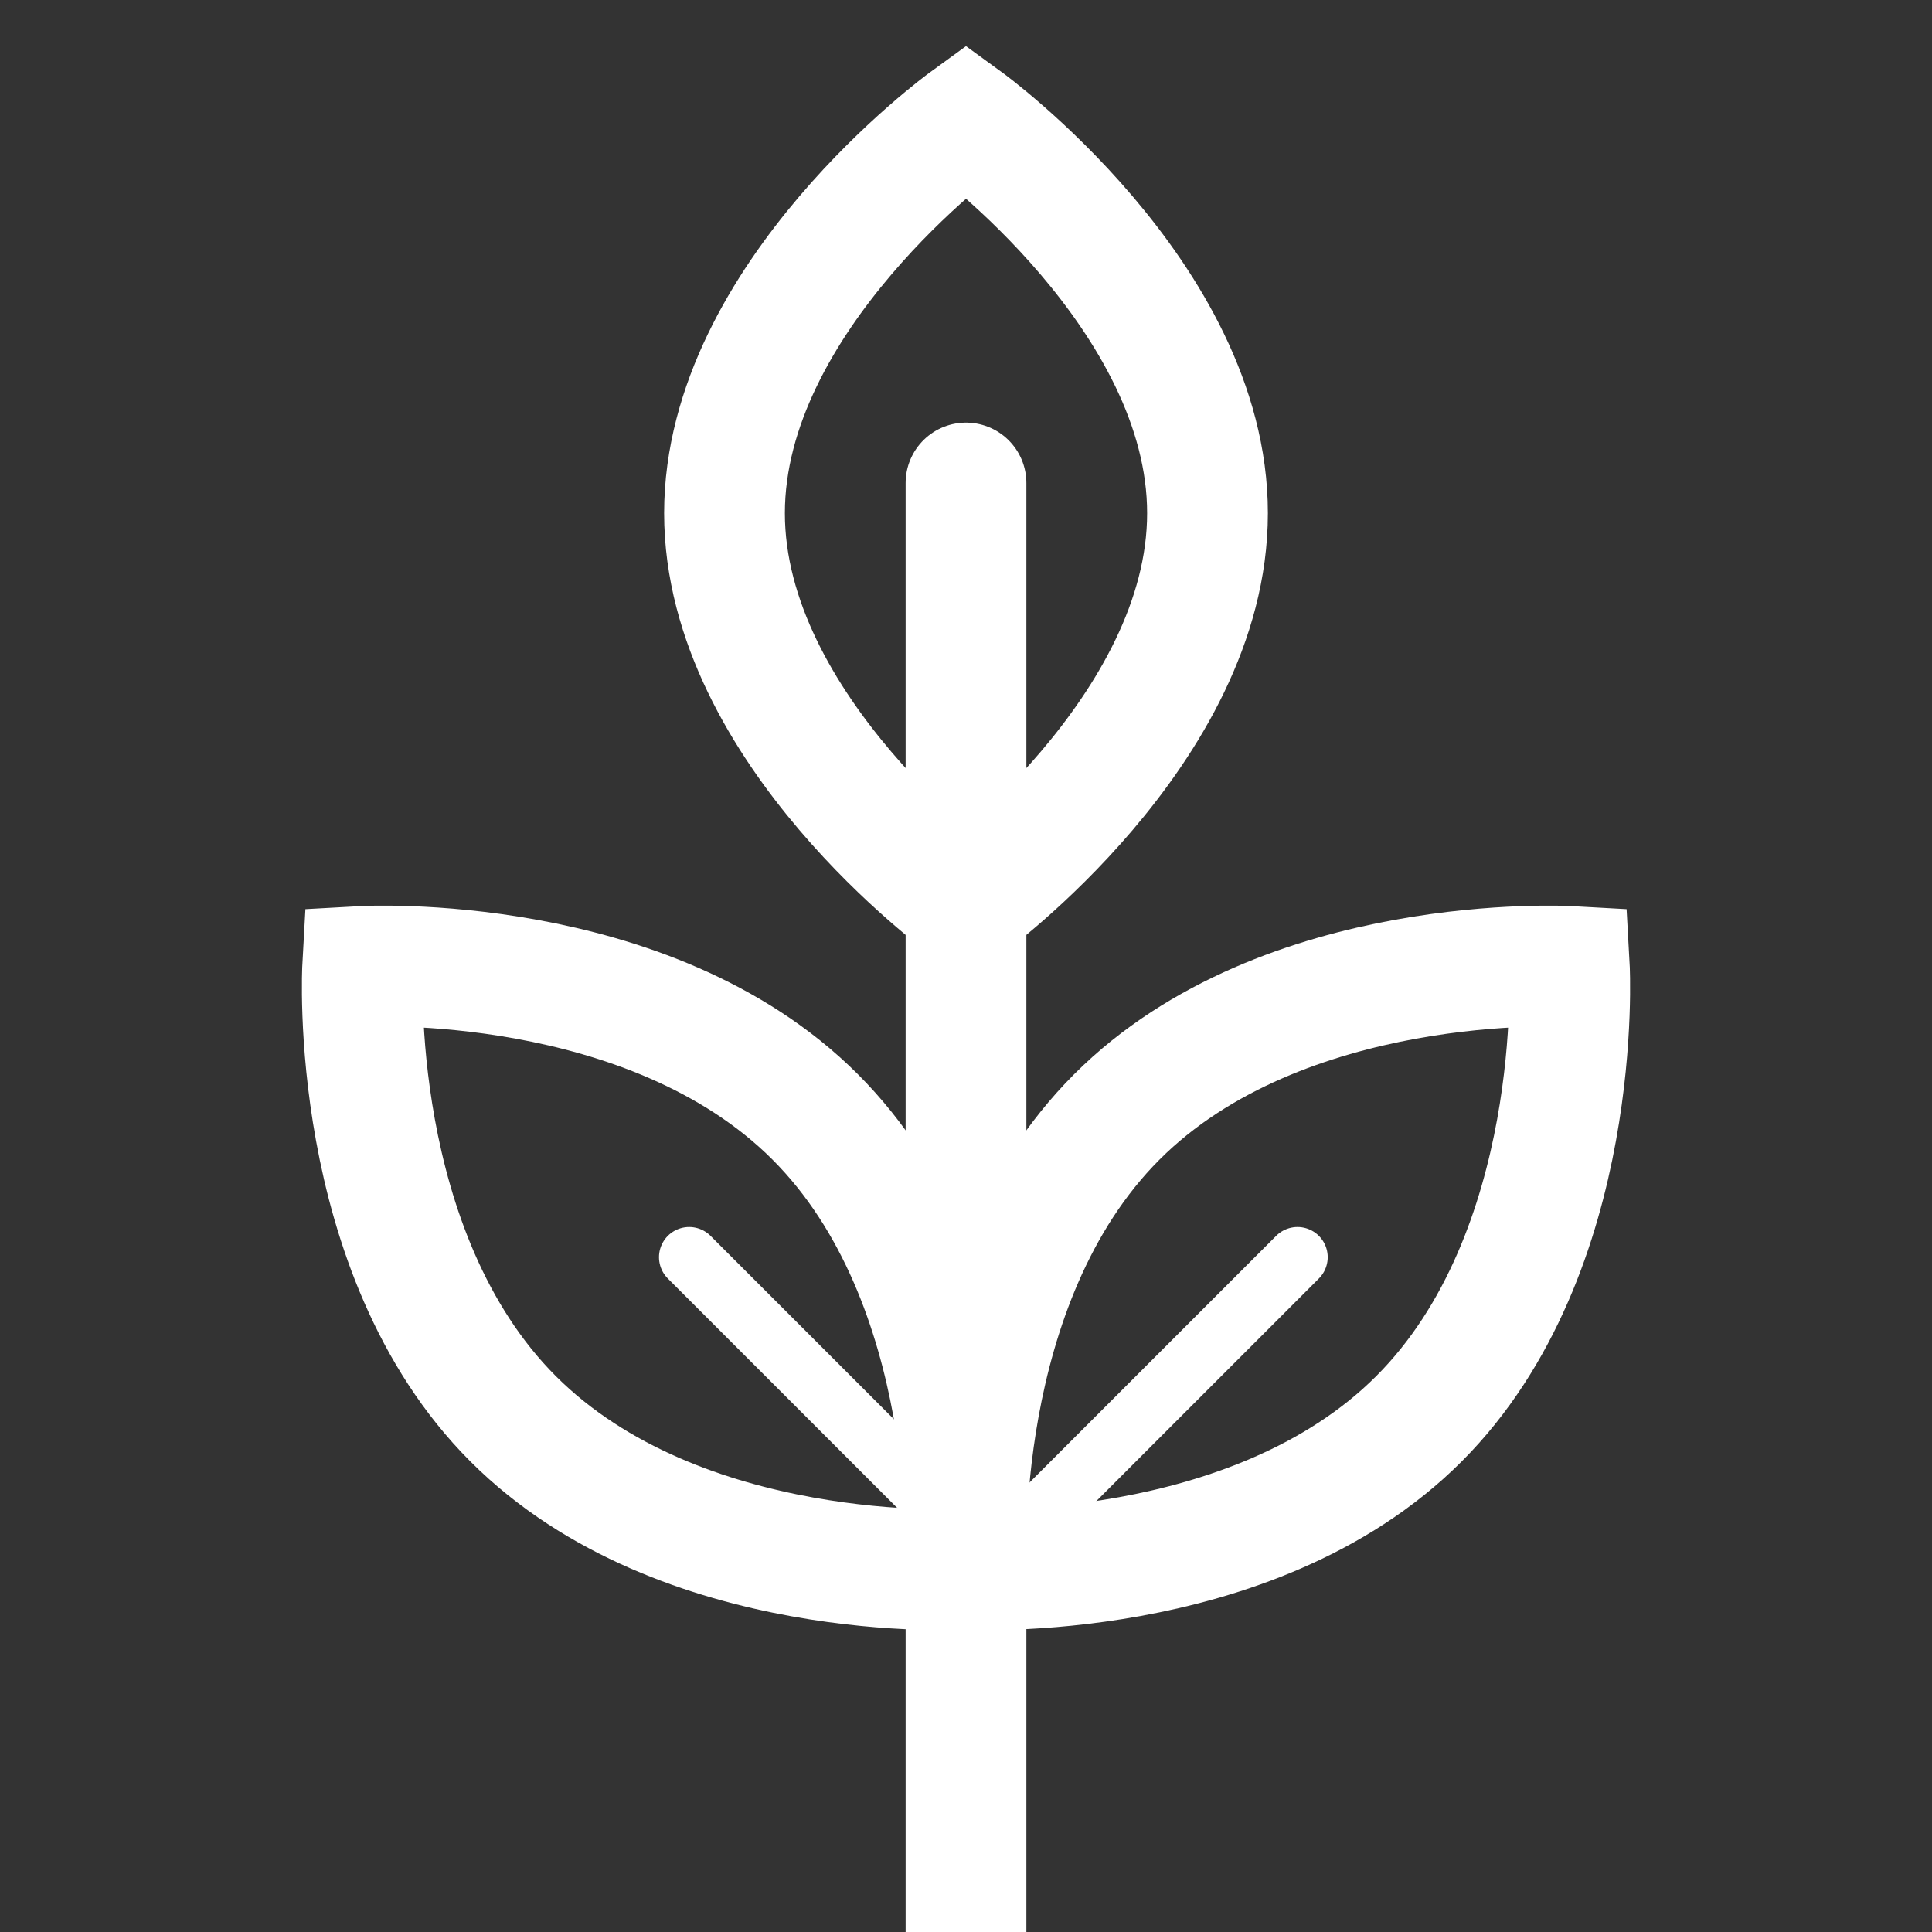 <svg width="32" height="32" viewBox="0 0 32 32" fill="none" xmlns="http://www.w3.org/2000/svg">
<rect x="0" y="0" width="32" height="32" fill="#333333" stroke="none"/>
<g clip-path="url(#clip0_88_2920)">
<path d="M16 32.5V8" stroke="white" stroke-width="2" stroke-miterlimit="10" stroke-linecap="round" stroke-linejoin="round"/>
<path d="M12 8.5C12 4.905 16 2 16 2C16 2 20 4.905 20 8.5C20 12.095 16 15 16 15C16 15 12 12.095 12 8.5Z" stroke="white" stroke-width="2" stroke-miterlimit="10"/>
<path d="M18.499 18.499C21.256 15.742 25.993 16.007 25.993 16.007C25.993 16.007 26.258 20.744 23.501 23.501C20.744 26.258 16.007 25.993 16.007 25.993C16.007 25.993 15.742 21.256 18.499 18.499Z" stroke="white" stroke-width="2" stroke-miterlimit="10"/>
<path d="M8.499 23.5C5.742 20.743 6.007 16.007 6.007 16.007C6.007 16.007 10.744 15.742 13.501 18.499C16.258 21.256 15.993 25.992 15.993 25.992C15.993 25.992 11.274 26.275 8.499 23.5Z" stroke="white" stroke-width="2" stroke-miterlimit="10"/>
<path d="M16.453 25.861L11.415 20.823" stroke="white" stroke-miterlimit="10" stroke-linecap="round" stroke-linejoin="round"/>
<path d="M21.491 20.823L16.453 25.861" stroke="white" stroke-miterlimit="10" stroke-linecap="round" stroke-linejoin="round"/>
</g>
<defs>
<clipPath id="clip0_88_2920">
<rect width="32" height="32" fill="white"/>
</clipPath>
</defs>
</svg>
